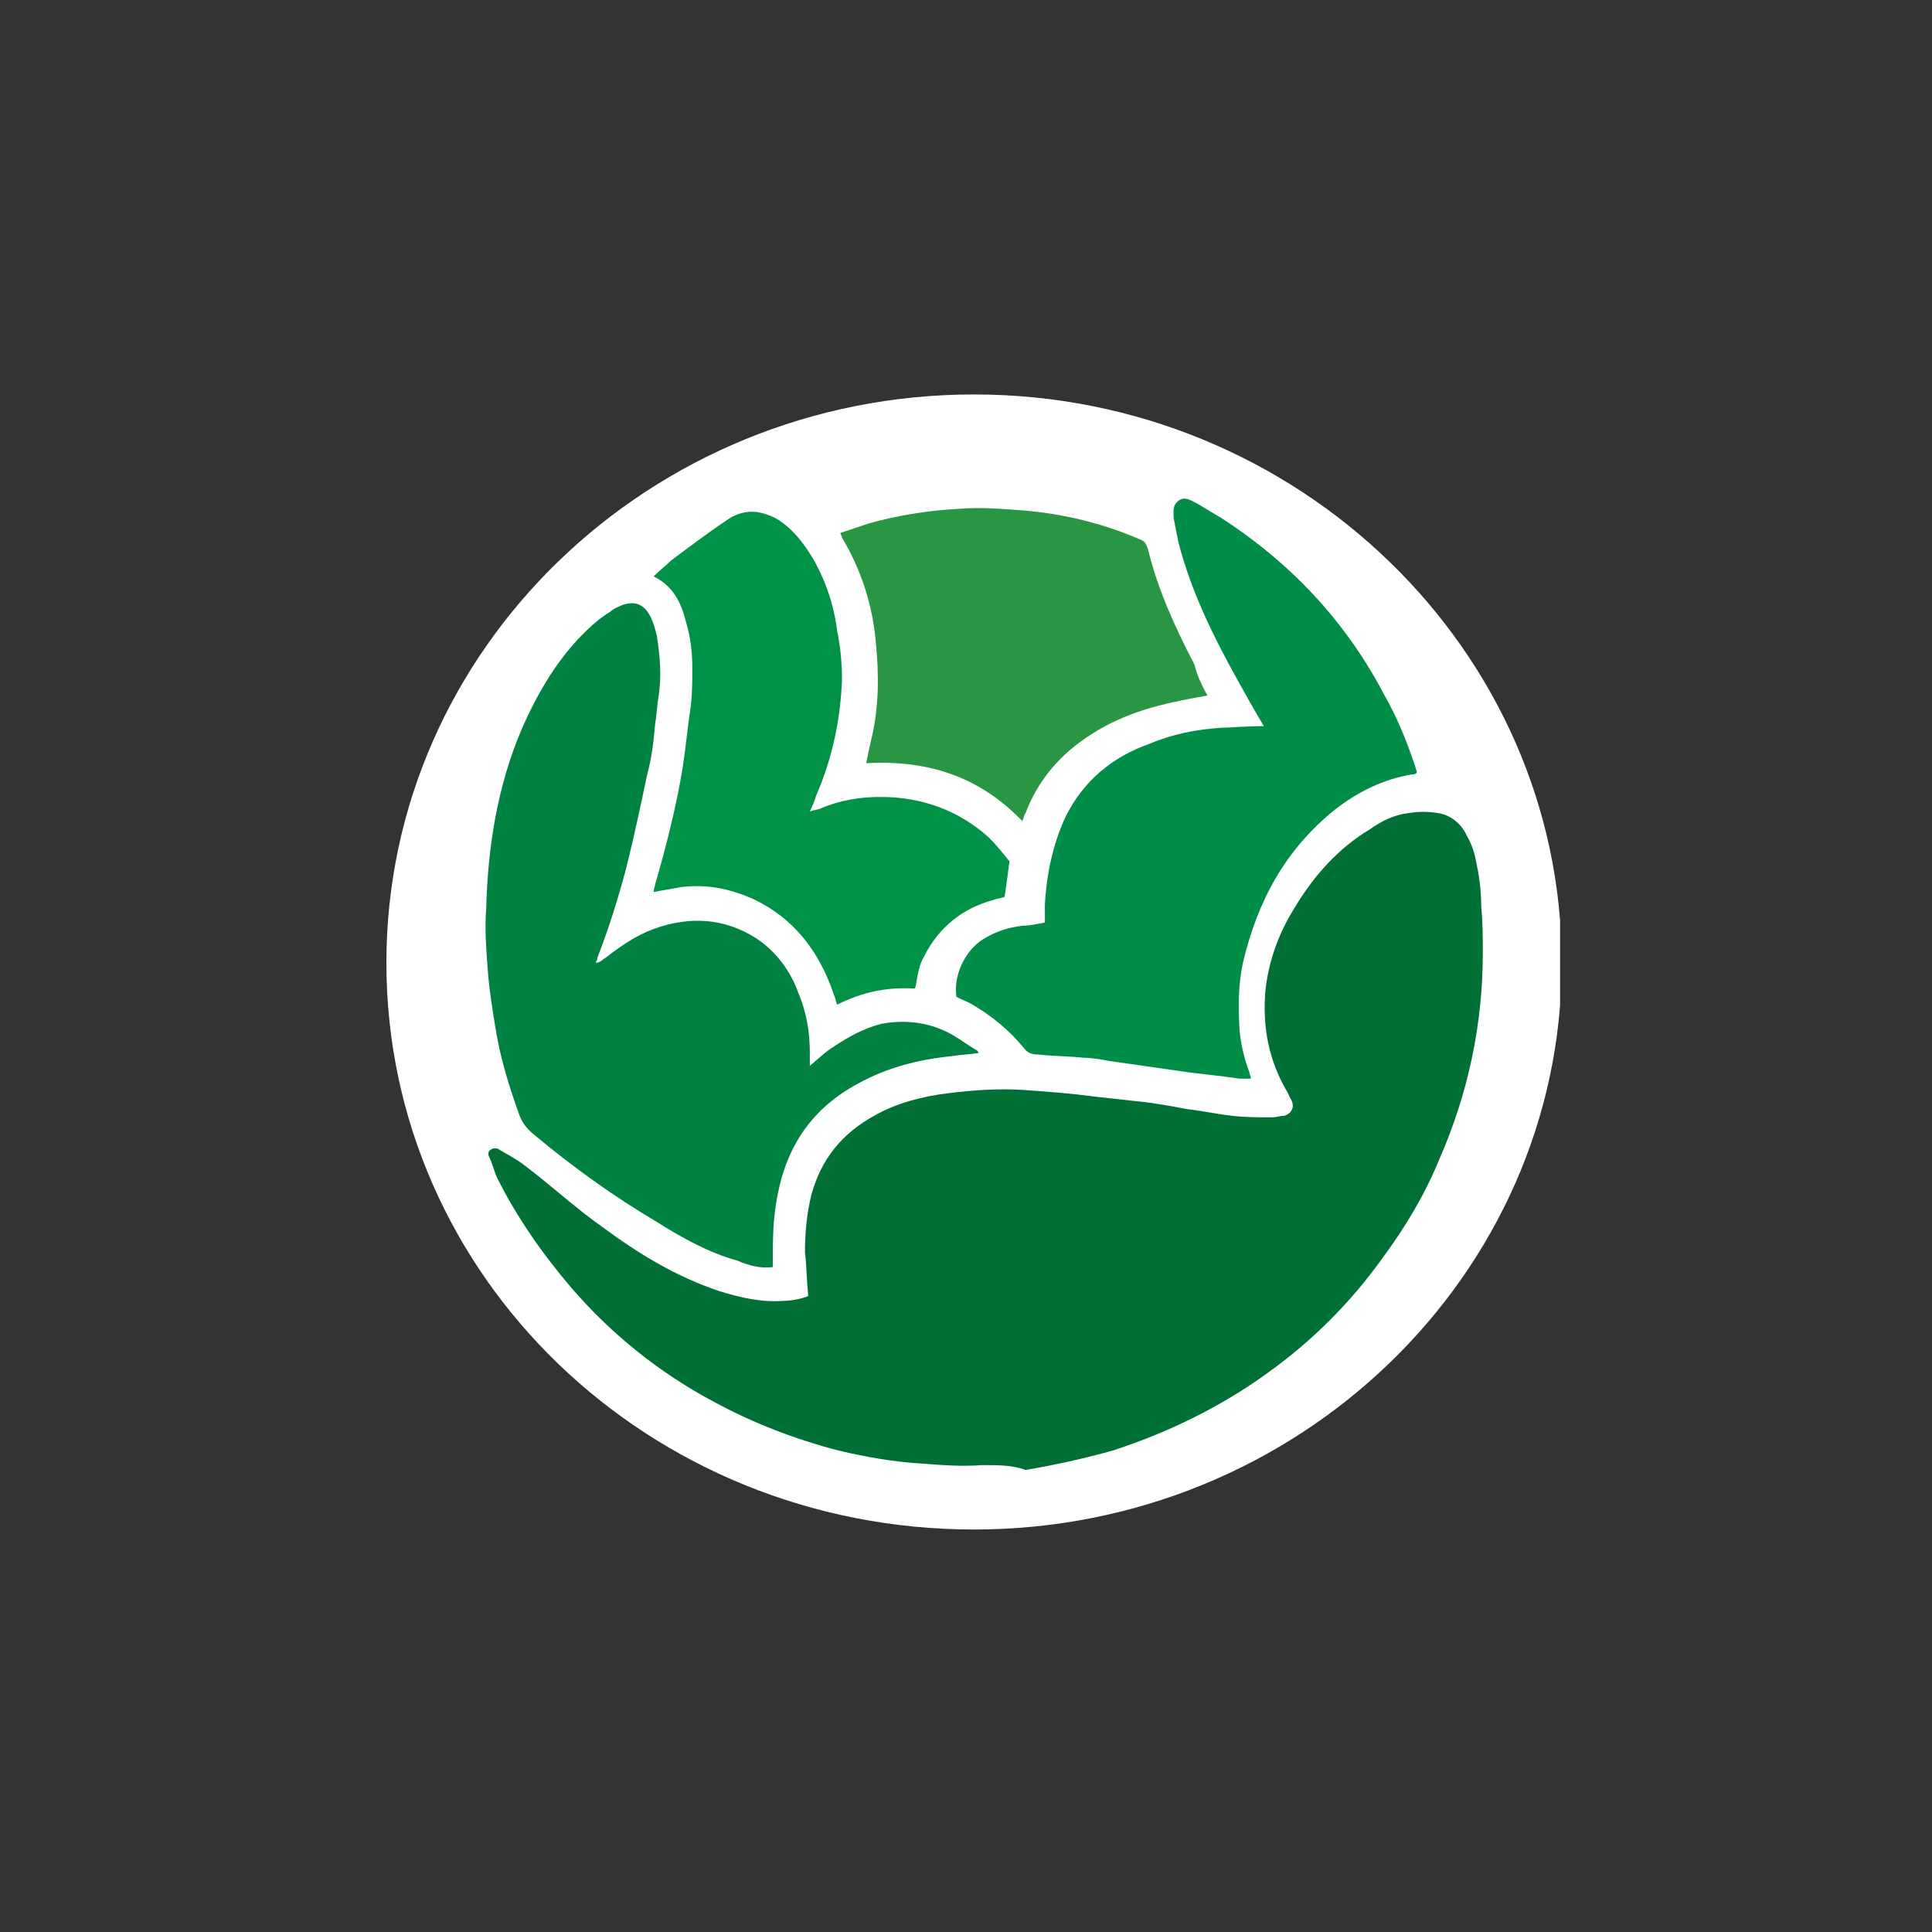 <?xml version="1.0" encoding="utf-8"?>
<!-- Generator: Adobe Illustrator 17.1.0, SVG Export Plug-In . SVG Version: 6.00 Build 0)  -->
<!DOCTYPE svg PUBLIC "-//W3C//DTD SVG 1.1//EN" "http://www.w3.org/Graphics/SVG/1.1/DTD/svg11.dtd">
<svg version="1.1" id="Layer_1" xmlns="http://www.w3.org/2000/svg" xmlns:xlink="http://www.w3.org/1999/xlink" x="0px" y="0px"
	 viewBox="0 0 120 120" enable-background="new 0 0 120 120" xml:space="preserve">
<rect x="0" y="0" width="120" height="120" fill="#333333" stroke="none"/>
<g>
	<defs>
		<rect id="SVGID_1_" x="24" y="24.5" width="72.9" height="70.5"/>
	</defs>
	<clipPath id="SVGID_2_">
		<use xlink:href="#SVGID_1_"  overflow="visible"/>
	</clipPath>
	<path clip-path="url(#SVGID_2_)" fill="#FFFFFF" d="M60.5,95c20.1,0,36.5-15.8,36.5-35.2S80.6,24.5,60.5,24.5S24,40.3,24,59.8
		S40.3,95,60.5,95"/>
	<path clip-path="url(#SVGID_2_)" fill="#007037" d="M50.2,80.5c-0.1-1-0.1-1.9-0.2-2.7c0-1.2,0.1-2.4,0.4-3.6
		c0.6-2.2,1.9-3.8,3.9-4.9c1.4-0.8,3-1.2,4.6-1.4c1.6-0.2,3.2-0.3,4.7-0.2c1.4,0.1,2.8,0.2,4.3,0.4c0.9,0.1,1.8,0.2,2.7,0.3
		c1.1,0.1,2.1,0.3,3.2,0.5c0.9,0.1,1.8,0.3,2.7,0.4c0.8,0.1,1.6,0.1,2.5,0.1c0.3,0,0.5-0.1,0.8-0.1c0.5-0.2,0.6-0.6,0.4-1
		c-0.1-0.1-0.1-0.2-0.2-0.4c-1.2-2-1.6-4.1-1.4-6.4c0.2-1.8,0.8-3.5,1.8-5.1c1.2-2,2.7-3.7,4.7-4.9c0.7-0.5,1.5-0.9,2.4-1
		c0.6-0.1,1.2-0.1,1.8,0c0.8,0.1,1.5,0.7,1.8,1.4c0.3,0.5,0.5,1.1,0.6,1.7c0.2,0.9,0.3,1.8,0.3,2.7c0.1,1,0.1,1.9,0.1,2.9
		c0,4.4-0.9,8.7-2.7,12.8c-0.9,2.2-2.1,4.2-3.5,6.1c-2,2.8-4.4,5.2-7.2,7.2c-2.9,2.1-6.2,3.7-9.6,4.8c-1.8,0.5-3.6,0.9-5.4,1.2
		C62.9,91,62,91,61,91c-1.3,0.1-2.5,0-3.8-0.1c-1.7-0.1-3.4-0.4-5.1-0.8c-2.7-0.7-5.3-1.7-7.7-3c-3.4-1.8-6.4-4.2-8.9-7.1
		c-1.8-2.1-3.4-4.4-4.6-6.8c-0.2-0.4-0.3-0.9-0.5-1.3c-0.1-0.2-0.1-0.4,0.1-0.5c0.1-0.1,0.4-0.1,0.5,0c0.5,0.3,1.1,0.6,1.6,1
		c1.6,1.2,3.1,2.6,4.8,3.8c2.3,1.7,4.6,3.1,7.3,4c1.3,0.4,2.6,0.7,3.9,0.6C49.1,80.8,49.7,80.7,50.2,80.5"/>
	<path clip-path="url(#SVGID_2_)" fill="#008242" d="M50.3,66.2c0.6-0.5,1-0.9,1.5-1.2c0.9-0.6,1.8-1.1,2.9-1.4
		c1.6-0.3,3.1-0.1,4.5,0.7c0.5,0.3,0.9,0.6,1.4,0.9c0.1,0,0.1,0.1,0.2,0.2c-0.6,0.1-1.1,0.1-1.7,0.2c-2,0.2-4,0.7-5.8,1.7
		c-2.8,1.5-4.4,3.8-5,6.9C48,75.7,48,77,48,78.3c0,0.1,0,0.2,0,0.4c-0.8,0.1-1.5-0.1-2.2-0.4c-1.8-0.5-3.4-1.4-5-2.4
		c-2.7-1.6-5.2-3.4-7.6-5.4c-0.5-0.4-0.8-0.8-1-1.4c-0.6-1.7-1.1-3.3-1.4-5.1c-0.2-1.2-0.4-2.4-0.5-3.7c-0.1-1.3-0.2-2.6-0.1-3.9
		c0.1-3.8,0.7-7.6,2.2-11.1c1-2.3,2.3-4.5,4.1-6.2c0.4-0.4,0.9-0.8,1.4-1.1c0.2-0.2,0.5-0.3,0.7-0.4c0.8-0.3,1.4-0.1,1.8,0.7
		c0.2,0.4,0.3,0.8,0.4,1.2c0.2,1.3,0.3,2.5,0.1,3.8c-0.1,0.5-0.1,1.1-0.2,1.6c-0.1,1.1-0.2,2.1-0.5,3.2c-0.4,1.9-0.8,3.8-1.3,5.8
		c-0.5,1.9-1.1,3.8-1.8,5.6c0,0.1,0,0.1-0.1,0.3c0.3,0,0.4-0.2,0.6-0.3c0.9-0.7,1.9-1.4,3-1.8c2.2-0.8,4.4-0.7,6.4,0.6
		c1.2,0.8,2.1,2,2.6,3.4c0.5,1.2,0.7,2.4,0.7,3.7C50.3,65.6,50.3,65.9,50.3,66.2"/>
	<path clip-path="url(#SVGID_2_)" fill="#008D48" d="M78.5,45.1c-0.6-1-1.1-1.9-1.6-2.8c-1.5-2.7-2.9-5.5-3.7-8.6
		c-0.1-0.5-0.2-1-0.3-1.5c0-0.4-0.1-0.8,0.3-1.1c0.4-0.3,0.8,0,1.2,0.2c0.5,0.3,1,0.6,1.5,0.9c4.3,2.8,7.7,6.4,10.1,11
		c0.8,1.4,1.4,2.9,1.9,4.4c0,0.1,0.1,0.2,0.1,0.4c-0.1,0.1-0.2,0.1-0.3,0.1c-1.8,0.3-3.4,1.1-4.8,2.2c-3.1,2.5-4.8,5.7-5.7,9.5
		c-0.3,1.4-0.3,2.8-0.2,4.3c0.1,0.9,0.3,1.7,0.6,2.5c0,0.1,0.1,0.3,0.1,0.4c-0.3,0-0.5,0-0.7,0c-1.3-0.2-2.6-0.3-3.9-0.5
		c-1.4-0.2-2.8-0.4-4.2-0.6c-0.5-0.1-1.1-0.2-1.6-0.2c-0.9-0.1-1.9-0.1-2.8-0.2c-0.4,0-0.7-0.1-0.9-0.4c-0.9-1.1-2-2-3.2-2.7
		c-0.3-0.2-0.7-0.3-1-0.5c-0.2-1.5,0.7-3.1,1.9-3.7c0.7-0.4,1.4-0.6,2.2-0.7c0.4,0,0.9-0.1,1.4-0.2c0-0.4,0-0.8,0-1.1
		c0.1-1.9,0.5-3.8,1.3-5.5c1.1-2.2,2.9-3.7,5.2-4.5c1.4-0.6,2.9-0.9,4.5-1C76.4,45.2,77.4,45.1,78.5,45.1"/>
	<path clip-path="url(#SVGID_2_)" fill="#009246" d="M56.8,61.4c-1.7-0.1-3.2,0.2-4.8,1c-0.1-0.2-0.1-0.4-0.2-0.6
		c-0.9-2.7-2.5-4.8-5.1-6c-1.4-0.6-2.8-0.9-4.4-0.7c-0.6,0.1-1.1,0.2-1.7,0.3c0-0.2,0.1-0.4,0.1-0.5c0.7-2.4,1.3-4.8,1.7-7.2
		c0.2-1.3,0.3-2.5,0.5-3.8c0.1-0.8,0.1-1.6,0.1-2.4c0-1-0.1-1.9-0.4-2.9c-0.3-1.2-0.8-2.2-2-2.8c0.4-0.4,0.8-0.7,1.1-1
		c1.2-0.9,2.4-1.8,3.6-2.6c1-0.6,1.9-0.5,2.9,0c1,0.6,1.7,1.5,2.3,2.5c0.8,1.4,1.3,2.9,1.5,4.5c0.2,1,0.3,2,0.3,3
		c-0.1,2.5-0.6,4.9-1.6,7.2c-0.1,0.3-0.2,0.6-0.4,1c0.3-0.1,0.5-0.1,0.7-0.2c1.2-0.5,2.4-0.7,3.7-0.7c2.5,0,4.8,0.8,6.7,2.5
		c0.5,0.5,0.9,1,1.3,1.5c-0.1,0.8-0.2,1.5-0.3,2.2c-0.2,0.1-0.5,0.1-0.7,0.2c-1.9,0.5-3.4,1.7-4.3,3.5c-0.3,0.5-0.4,1.1-0.5,1.7
		C56.9,61.1,56.9,61.3,56.8,61.4"/>
	<path clip-path="url(#SVGID_2_)" fill="#289643" d="M75,43.2c-0.6,0.1-1.1,0.2-1.6,0.3c-2,0.4-3.9,1-5.6,2.1
		c-1.9,1.2-3.3,2.8-4.1,4.9c-0.1,0.1-0.1,0.3-0.2,0.5c-2.7-2.8-5.9-3.8-9.7-3.6c0.1-0.5,0.2-1,0.3-1.4c0.5-2,0.5-4.1,0.3-6.1
		c-0.2-2.3-0.9-4.5-2.1-6.5c0-0.1-0.1-0.2-0.1-0.3c0.6-0.2,1.2-0.4,1.8-0.6c1.8-0.5,3.7-0.8,5.6-0.9c1.3-0.1,2.6,0,3.9,0.1
		c2.5,0.2,5,0.8,7.3,1.8c0.3,0.1,0.4,0.3,0.5,0.6c0.6,2.5,1.7,4.9,2.9,7.2C74.3,41.8,74.6,42.5,75,43.2"/>
</g>
</svg>
